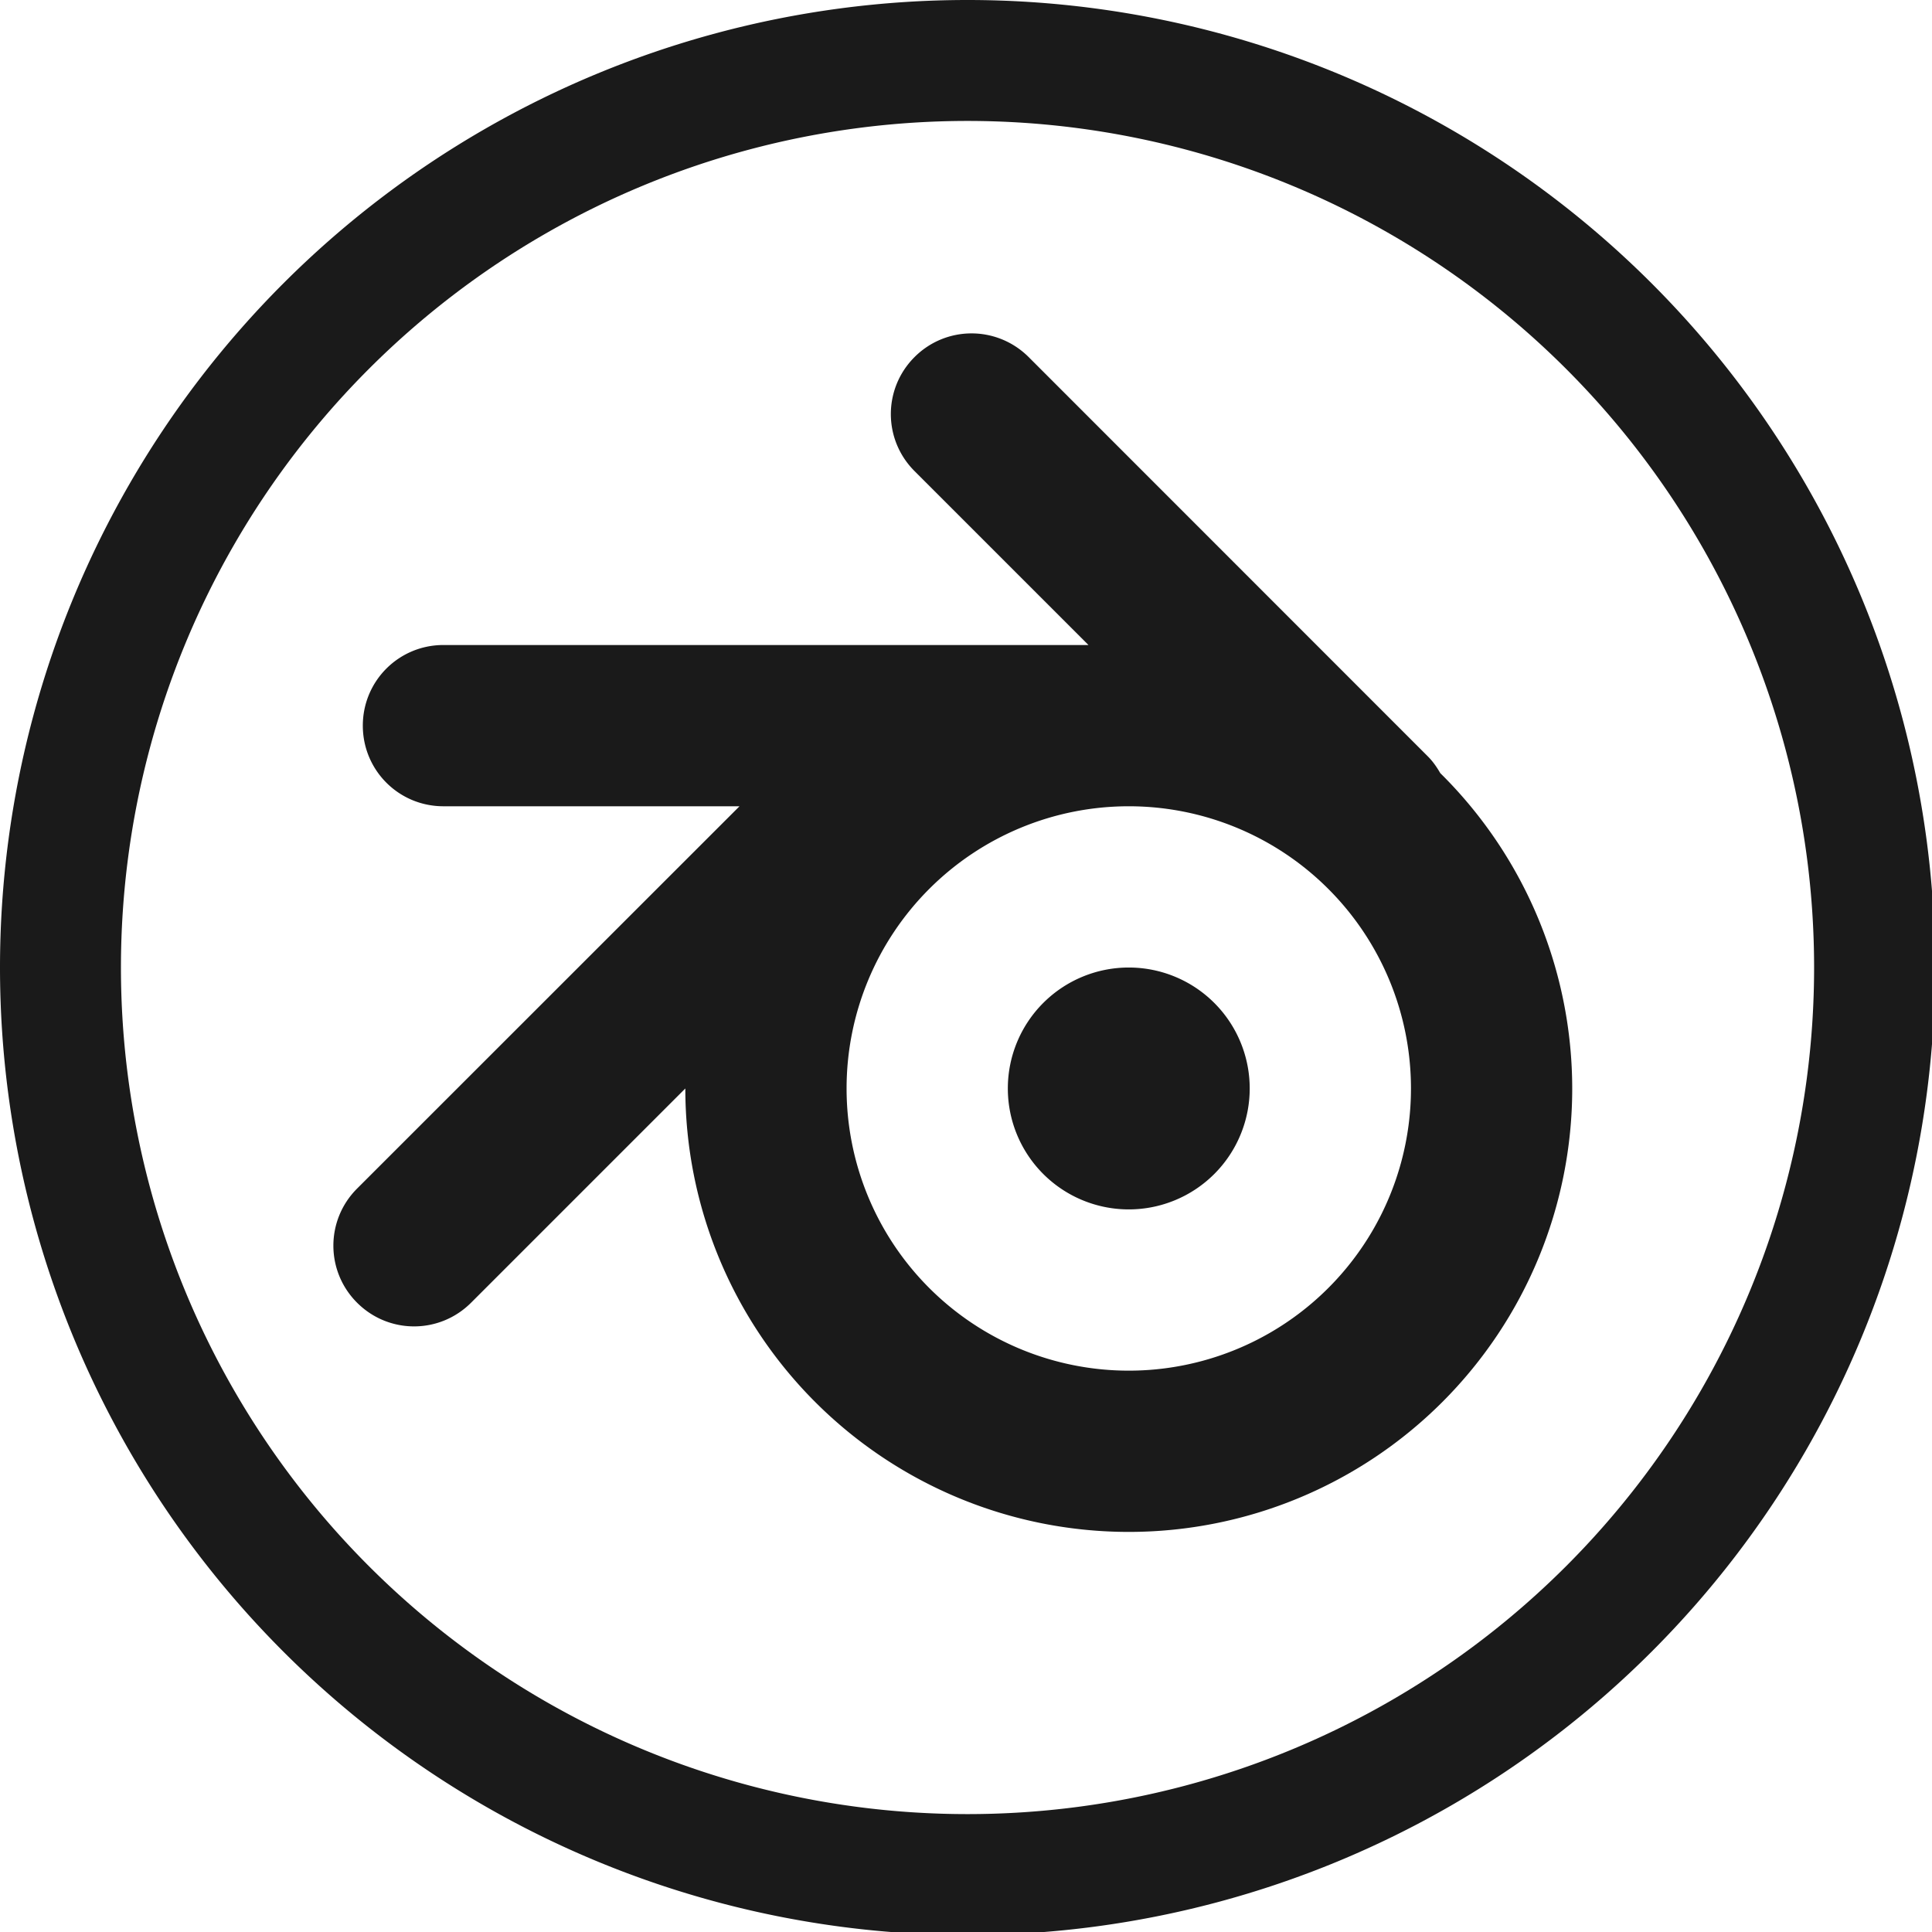 <?xml version="1.0" encoding="UTF-8" standalone="no"?>
<svg
   xmlns:dc="http://purl.org/dc/elements/1.1/"
   xmlns:cc="http://creativecommons.org/ns#"
   xmlns:rdf="http://www.w3.org/1999/02/22-rdf-syntax-ns#"
   xmlns:svg="http://www.w3.org/2000/svg"
   xmlns="http://www.w3.org/2000/svg"
   xmlns:sodipodi="http://sodipodi.sourceforge.net/DTD/sodipodi-0.dtd"
   xmlns:inkscape="http://www.inkscape.org/namespaces/inkscape"
   width="48"
   height="48"
   viewBox="0 0 12.7 12.7"
   version="1.1"
   id="svg4"
   sodipodi:docname="blender.svg"
   inkscape:version="0.92.5 (2060ec1f9f, 2020-04-08)">
  <defs
     id="defs8">
  <style
     id="current-color-scheme"
     type="text/css">
      .ColorScheme-Highlight {
        color:#1a1a1a;
      }
  </style>
  </defs>
  <path
     class="ColorScheme-Highlight"
     style="fill:currentColor"
     d="M 24 0 A 24 24 0 0 0 0 24 A 24 24 0 0 0 24 48 A 24 24 0 0 0 48 24 A 24 24 0 0 0 24 0 z M 24 3 A 21 21 0 0 1 45 24 A 21 21 0 0 1 24 45 A 21 21 0 0 1 3 24 A 21 21 0 0 1 24 3 z M 24.1 8.27 C 23.588 8.27 23.077 8.466 22.686 8.857 C 21.902 9.641 21.902 10.902 22.686 11.686 L 27 16 L 25 16 L 23.5 16 L 11 16 C 9.892 16 9 16.892 9 18 C 9 19.108 9.892 20 11 20 L 18.344 20 L 8.857 29.484 C 8.074 30.268 8.074 31.531 8.857 32.314 C 9.641 33.098 10.902 33.098 11.686 32.314 L 17 27 A 11 11 0 0 0 28 38 A 11 11 0 0 0 39 27 A 11 11 0 0 0 35.727 19.178 C 35.641 19.029 35.542 18.885 35.414 18.758 L 25.516 8.857 C 25.124 8.466 24.611 8.27 24.1 8.27 z M 28 20 A 7 7 0 0 1 35 27 A 7 7 0 0 1 28 34 A 7 7 0 0 1 21 27 A 7 7 0 0 1 28 20 z M 28 24 A 3 3 0 0 0 25 27 A 3 3 0 0 0 28 30 A 3 3 0 0 0 31 27 A 3 3 0 0 0 28 24 z "
     transform="scale(0.265)"
     id="path852" />
</svg>
